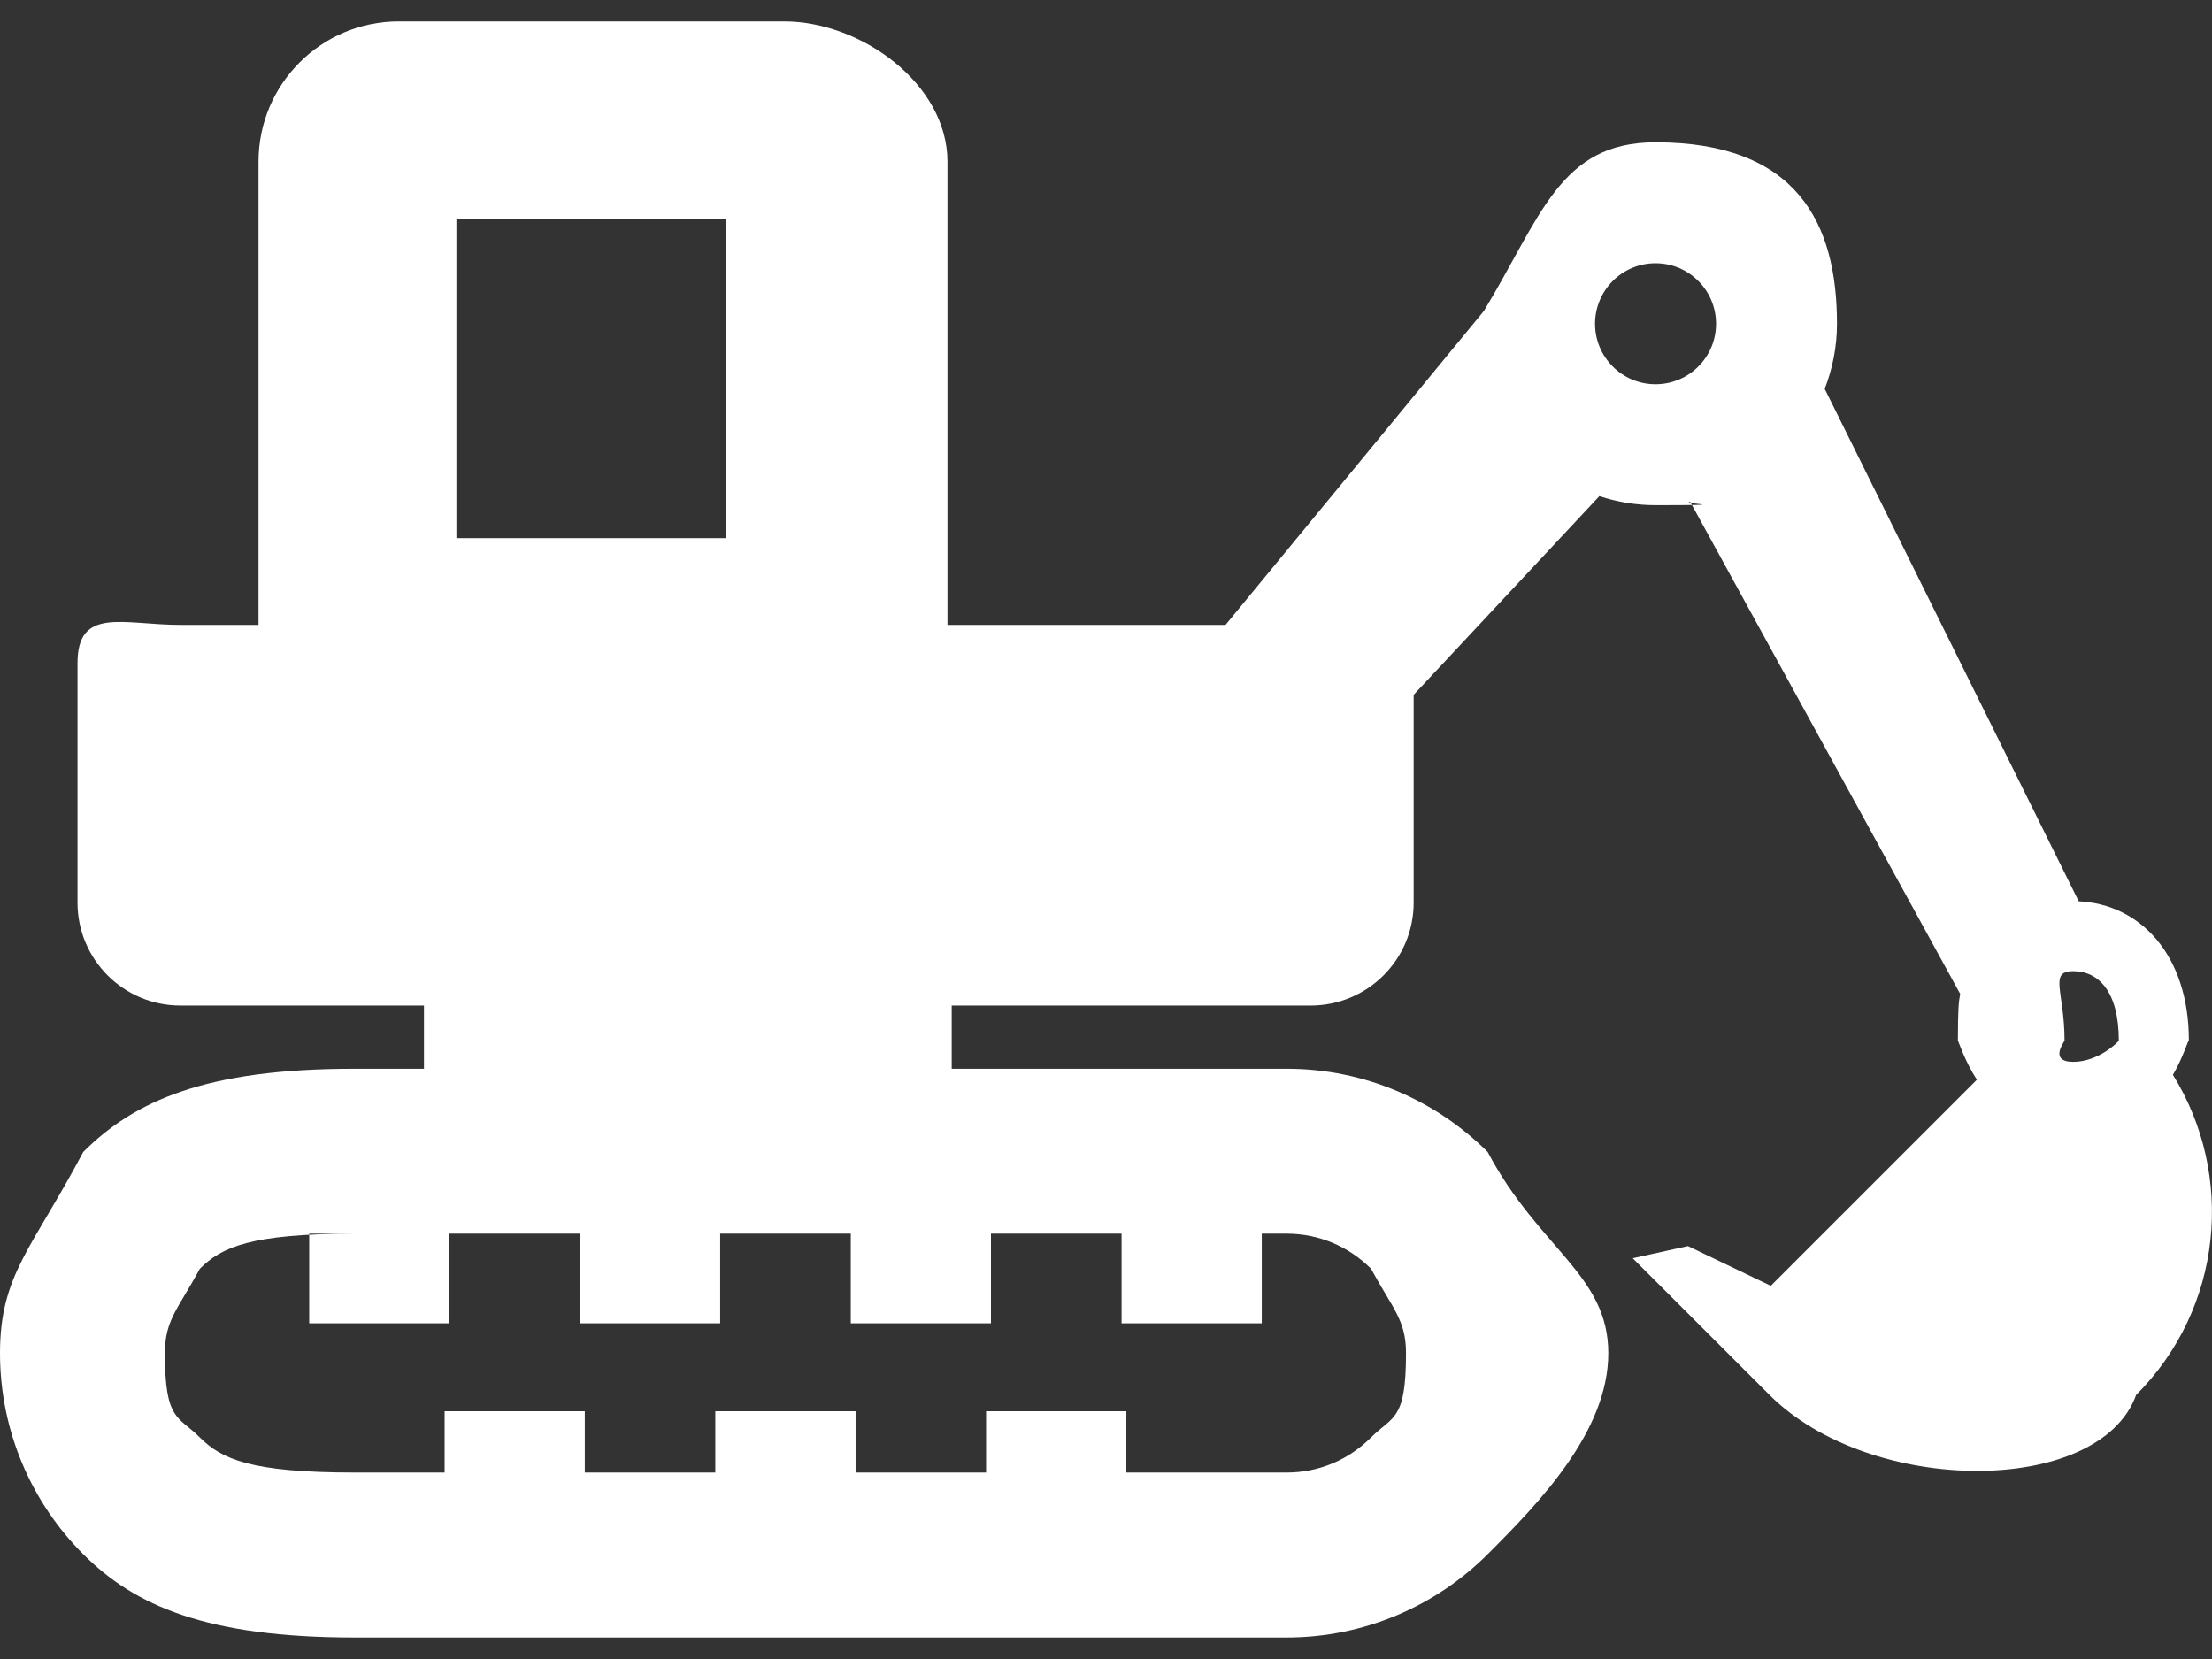 <svg 
 xmlns="http://www.w3.org/2000/svg"
 xmlns:xlink="http://www.w3.org/1999/xlink"
 width="24px" height="18px">
<rect width="100%" height="100%" fill="#333333" stroke="none"/>
<path fill-rule="evenodd"  fill="rgb(255, 255, 255)"
 d="M23.177,15.135 C22.78,16.234 20.297,16.234 19.198,15.134 L17.715,13.652 L18.314,13.52 L19.213,13.951 L21.449,11.715 C21.320,11.518 21.243,11.283 21.243,11.29 C21.243,10.945 21.252,10.863 21.268,10.784 L18.338,5.444 C18.217,5.468 18.91,5.481 17.962,5.481 C17.749,5.481 17.545,5.446 17.353,5.383 L15.338,7.539 L15.338,9.794 C15.338,10.410 14.838,10.910 14.221,10.910 L10.326,10.910 L10.326,11.596 L13.959,11.596 C14.808,11.595 15.585,11.943 16.141,12.499 C16.698,13.55 17.45,13.832 17.45,14.682 C17.45,15.531 16.698,16.307 16.141,16.863 C15.585,17.420 14.808,17.767 13.959,17.767 L3.85,17.767 C2.236,17.767 1.459,17.420 0.903,16.863 C0.346,16.307 0.0,15.531 0.0,14.682 C0.0,13.832 0.346,13.55 0.903,12.499 C1.459,11.943 2.236,11.595 3.85,11.596 L4.600,11.596 L4.600,10.910 L1.957,10.910 C1.341,10.910 0.841,10.410 0.841,9.794 L0.841,7.194 C0.841,6.577 1.341,6.78 1.957,6.78 L2.805,6.78 L2.805,1.754 C2.805,0.913 3.486,0.232 4.327,0.232 L8.506,0.232 C9.347,0.232 10.28,0.913 10.28,1.754 L10.28,6.78 L13.297,6.78 L16.1,3.374 C16.72,2.352 16.922,1.544 17.962,1.544 C19.50,1.544 19.931,2.425 19.931,3.512 C19.931,3.762 19.883,4.0 19.798,4.219 L22.554,9.779 C23.219,9.810 23.749,10.357 23.749,11.29 C23.749,11.261 23.686,11.476 23.576,11.662 C24.251,12.748 24.120,14.192 23.177,15.135 ZM7.880,2.379 L4.952,2.379 L4.952,5.839 L7.880,5.839 L7.880,2.379 ZM9.231,14.358 L9.231,13.385 L7.814,13.385 L7.814,14.358 L6.293,14.358 L6.293,13.385 L4.876,13.385 L4.876,14.358 L3.355,14.358 L3.355,13.385 L3.85,13.385 C2.725,13.386 2.406,13.529 2.169,13.765 C1.933,14.2 1.789,14.321 1.789,14.682 C1.789,15.42 1.933,15.360 2.169,15.597 C2.406,15.833 2.725,15.977 3.85,15.977 L4.824,15.977 L4.824,15.312 L6.345,15.312 L6.345,15.977 L7.761,15.977 L7.761,15.312 L9.283,15.312 L9.283,15.977 L10.699,15.977 L10.699,15.312 L12.221,15.312 L12.221,15.977 L13.959,15.977 C14.320,15.977 14.638,15.833 14.875,15.597 C15.111,15.360 15.255,15.42 15.255,14.682 C15.255,14.321 15.111,14.2 14.875,13.765 C14.638,13.529 14.320,13.386 13.959,13.385 L13.690,13.385 L13.690,14.358 L12.169,14.358 L12.169,13.385 L10.752,13.385 L10.752,14.358 L9.231,14.358 ZM17.962,2.856 C17.600,2.856 17.306,3.150 17.306,3.513 C17.306,3.875 17.600,4.169 17.962,4.169 C18.325,4.169 18.619,3.875 18.619,3.513 C18.619,3.150 18.325,2.856 17.962,2.856 ZM22.496,10.537 C22.225,10.537 22.4,10.757 22.4,11.29 C22.4,11.301 22.225,11.521 22.496,11.521 C22.768,11.521 22.989,11.301 22.989,11.29 C22.989,10.757 22.768,10.537 22.496,10.537 Z"/>
</svg>